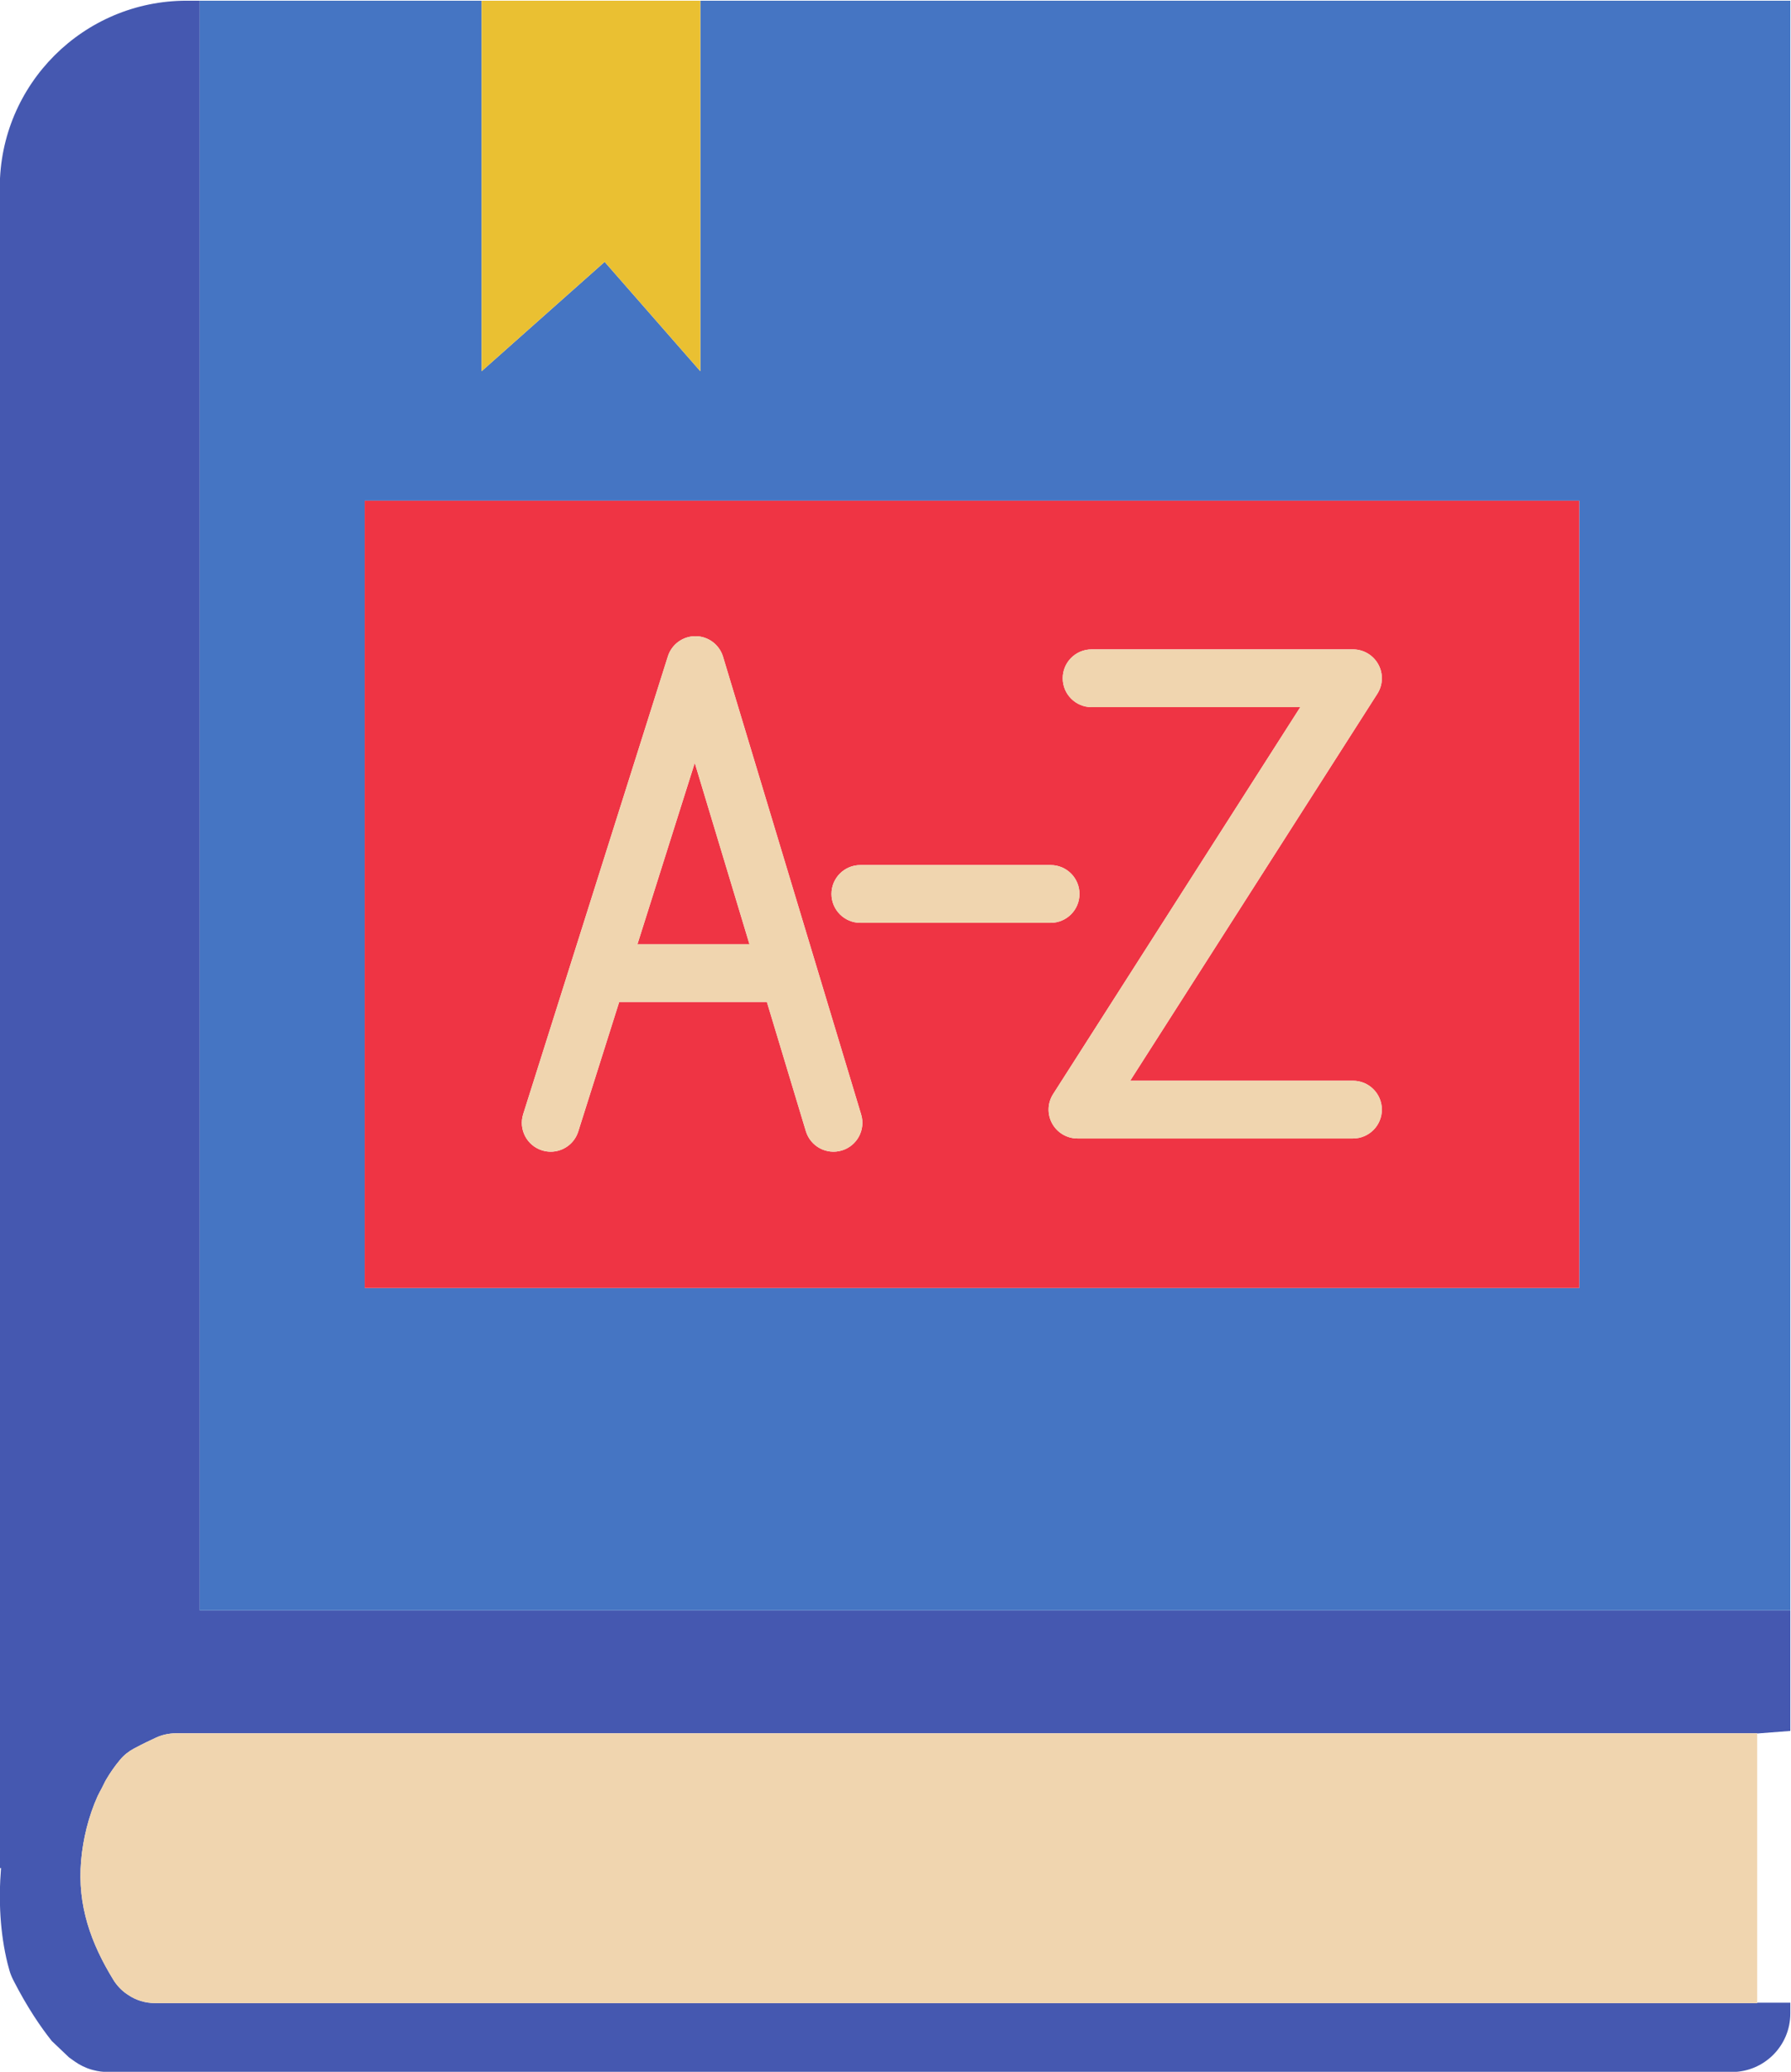 <svg xmlns:inkscape="http://www.inkscape.org/namespaces/inkscape" xmlns:sodipodi="http://sodipodi.sourceforge.net/DTD/sodipodi-0.dtd" xmlns="http://www.w3.org/2000/svg" xmlns:svg="http://www.w3.org/2000/svg" version="1.1" id="svg2" sodipodi:docname="2045_R1NUIExBUiAxMjQtNDM.eps" viewBox="692.21 579.07 1444.01 1670.29">
  <defs id="defs6"/>
  <sodipodi:namedview id="namedview4" pagecolor="#ffffff" bordercolor="#000000" borderopacity="0.25" inkscape:showpageshadow="2" inkscape:pageopacity="0.0" inkscape:pagecheckerboard="0" inkscape:deskcolor="#d1d1d1"/>
  <g id="g8" inkscape:groupmode="layer" inkscape:label="ink_ext_XXXXXX" transform="matrix(1.333,0,0,-1.333,0,2829.333)">
    <g id="g10" transform="scale(0.1)">
      <path d="m 6401.02,16877 h -78.99 c -624.35,0 -1130.48,-506.1 -1130.48,-1130.4 V 5582.5 l 7.67,0.6 c -16.11,-194.3 -5.86,-394.1 39.71,-578.4 3.53,-14.2 7.43,-28.4 11.58,-42.4 5.77,-19.6 13.59,-38.7 22.86,-56.8 82.37,-161.5 164.04,-281.8 232.9,-368.4 34.93,-33.2 69.18,-65.8 104.12,-99 10.71,-7.7 21.73,-15.6 32.99,-23.6 31.96,-22.6 67.41,-40.3 105.13,-50.8 2.97,-0.8 5.94,-1.6 8.92,-2.4 29.3,-8 59.64,-11.5 90.03,-11.5 h 9820.14 c 195.5,0 354,158.5 354,354 v 65.1 h -200.5 v -2.2 H 6128.65 c -56.82,0 -112.15,16.9 -159.36,48.5 -3.38,2.3 -6.84,4.6 -10.38,7 -32.87,22.6 -60.28,52.3 -81.09,86.3 -132.53,216.5 -218.45,446 -194.24,720.3 11.52,130.6 44.28,265.9 99.82,389.6 3.43,7.6 7.26,15.1 11.29,22.4 9.98,18.1 19.61,36.5 28.36,54.8 3.76,7.9 7.68,15.7 12.12,23.2 25.12,42.6 53.35,83 84.84,120.4 23.08,27.5 51.47,50.1 83.13,66.9 53.16,28.3 99.61,50.6 133.63,66.1 37.42,17.1 77.99,26 119.15,26 h 9565.18 v -1 l 200.5,15.3 v 48.6 680.5 H 6401.02 V 16877" style="fill:#4558b0;fill-opacity:1;fill-rule:nonzero;stroke:none" id="path12"/>
      <path d="m 6255.92,6398.2 c -41.16,0 -81.73,-8.9 -119.15,-26 -34.02,-15.5 -80.47,-37.8 -133.63,-66.1 -31.66,-16.8 -60.05,-39.4 -83.13,-66.9 -31.49,-37.4 -59.72,-77.8 -84.84,-120.4 -4.44,-7.5 -8.36,-15.3 -12.12,-23.2 -8.75,-18.3 -18.38,-36.7 -28.36,-54.8 -4.03,-7.3 -7.86,-14.8 -11.29,-22.4 -55.54,-123.7 -88.3,-259 -99.82,-389.6 -24.21,-274.3 61.71,-503.8 194.24,-720.3 20.81,-34 48.22,-63.7 81.09,-86.3 3.54,-2.4 7,-4.7 10.38,-7 47.21,-31.6 102.54,-48.5 159.36,-48.5 h 9692.45 v 2.2 1628.3 1 H 6255.92" style="fill:#f0d5af;fill-opacity:1;fill-rule:nonzero;stroke:none" id="path14"/>
      <path d="M 14744.9,9091.5 H 7398.65 v 4761.4 H 14744.9 Z M 9428.76,16877 v -2240.9 l -578.73,661.4 -744.09,-661.4 V 16877 H 6401.02 V 7141.6 H 16021.6 V 16877 H 9428.76" style="fill:#4575c3;fill-opacity:1;fill-rule:nonzero;stroke:none" id="path16"/>
      <path d="m 8357.35,10143 875.1,2768.5 c 22.97,72.7 90.38,122 166.5,122 0.37,0 0.76,0 1.15,0 76.59,-0.5 143.9,-50.8 166.02,-124.2 l 835.28,-2768.5 c 27.9,-92.3 -24.3,-189.7 -116.7,-217.6 -92.4,-27.9 -189.7,24.4 -217.6,116.8 l -235.78,781.4 h -893.25 l -247.71,-783.6 c -23.54,-74.5 -92.33,-122.1 -166.46,-122.1 -17.44,0 -35.17,2.7 -52.67,8.2 -91.96,29 -142.95,127.2 -113.88,219.1 z m 2039.25,1506.3 h 1150.9 c 96.5,0 174.6,-78.2 174.6,-174.6 0,-96.5 -78.1,-174.7 -174.6,-174.7 h -1150.9 c -96.4,0 -174.6,78.2 -174.6,174.7 0,96.4 78.2,174.6 174.6,174.6 z m 1398.7,1304.4 h 1581.1 c 63.8,0 122.5,-34.8 153.1,-90.8 30.7,-55.9 28.4,-124.1 -6,-177.8 l -1494.9,-2340.2 h 1347.8 c 96.4,0 174.6,-78.2 174.6,-174.6 0,-96.4 -78.2,-174.6 -174.6,-174.6 h -1666.5 c -63.8,0 -122.5,34.8 -153.2,90.7 -30.6,55.9 -28.3,124.1 6,177.9 l 1494.9,2340.1 h -1262.3 c -96.4,0 -174.6,78.2 -174.6,174.7 0,96.4 78.2,174.6 174.6,174.6 z M 7398.65,9091.5 h 7346.25 v 4761.4 H 7398.65 V 9091.5" style="fill:#ef3444;fill-opacity:1;fill-rule:nonzero;stroke:none" id="path18"/>
      <path d="m 9725.95,11170.7 -330.87,1096.6 -346.63,-1096.6 z" style="fill:#ef3444;fill-opacity:1;fill-rule:nonzero;stroke:none" id="path20"/>
      <path d="m 9395.08,12267.3 330.87,-1096.6 h -677.5 z M 8471.23,9923.9 c 17.5,-5.5 35.23,-8.2 52.67,-8.2 74.13,0 142.92,47.6 166.46,122.1 l 247.71,783.6 h 893.25 l 235.78,-781.4 c 27.9,-92.4 125.2,-144.7 217.6,-116.8 92.4,27.9 144.6,125.3 116.7,217.6 l -835.28,2768.5 c -22.12,73.4 -89.43,123.7 -166.02,124.2 -0.39,0 -0.78,0 -1.15,0 -76.12,0 -143.53,-49.3 -166.5,-122 L 8357.35,10143 c -29.07,-91.9 21.92,-190.1 113.88,-219.1" style="fill:#f0d5af;fill-opacity:1;fill-rule:nonzero;stroke:none" id="path22"/>
      <path d="m 8850.03,15297.5 578.73,-661.4 V 16877 H 8105.94 v -2240.9 l 744.09,661.4" style="fill:#eac032;fill-opacity:1;fill-rule:nonzero;stroke:none" id="path24"/>
      <path d="m 11795.3,12604.4 h 1262.3 l -1494.9,-2340.1 c -34.3,-53.8 -36.6,-122 -6,-177.9 30.7,-55.9 89.4,-90.7 153.2,-90.7 h 1666.5 c 96.4,0 174.6,78.2 174.6,174.6 0,96.4 -78.2,174.6 -174.6,174.6 h -1347.8 l 1494.9,2340.2 c 34.4,53.7 36.7,121.9 6,177.8 -30.6,56 -89.3,90.8 -153.1,90.8 h -1581.1 c -96.4,0 -174.6,-78.2 -174.6,-174.6 0,-96.5 78.2,-174.7 174.6,-174.7" style="fill:#f0d5af;fill-opacity:1;fill-rule:nonzero;stroke:none" id="path26"/>
      <path d="m 10396.6,11300 h 1150.9 c 96.5,0 174.6,78.2 174.6,174.7 0,96.4 -78.1,174.6 -174.6,174.6 h -1150.9 c -96.4,0 -174.6,-78.2 -174.6,-174.6 0,-96.5 78.2,-174.7 174.6,-174.7" style="fill:#f0d5af;fill-opacity:1;fill-rule:nonzero;stroke:none" id="path28"/>
    </g>
  </g>
</svg>
